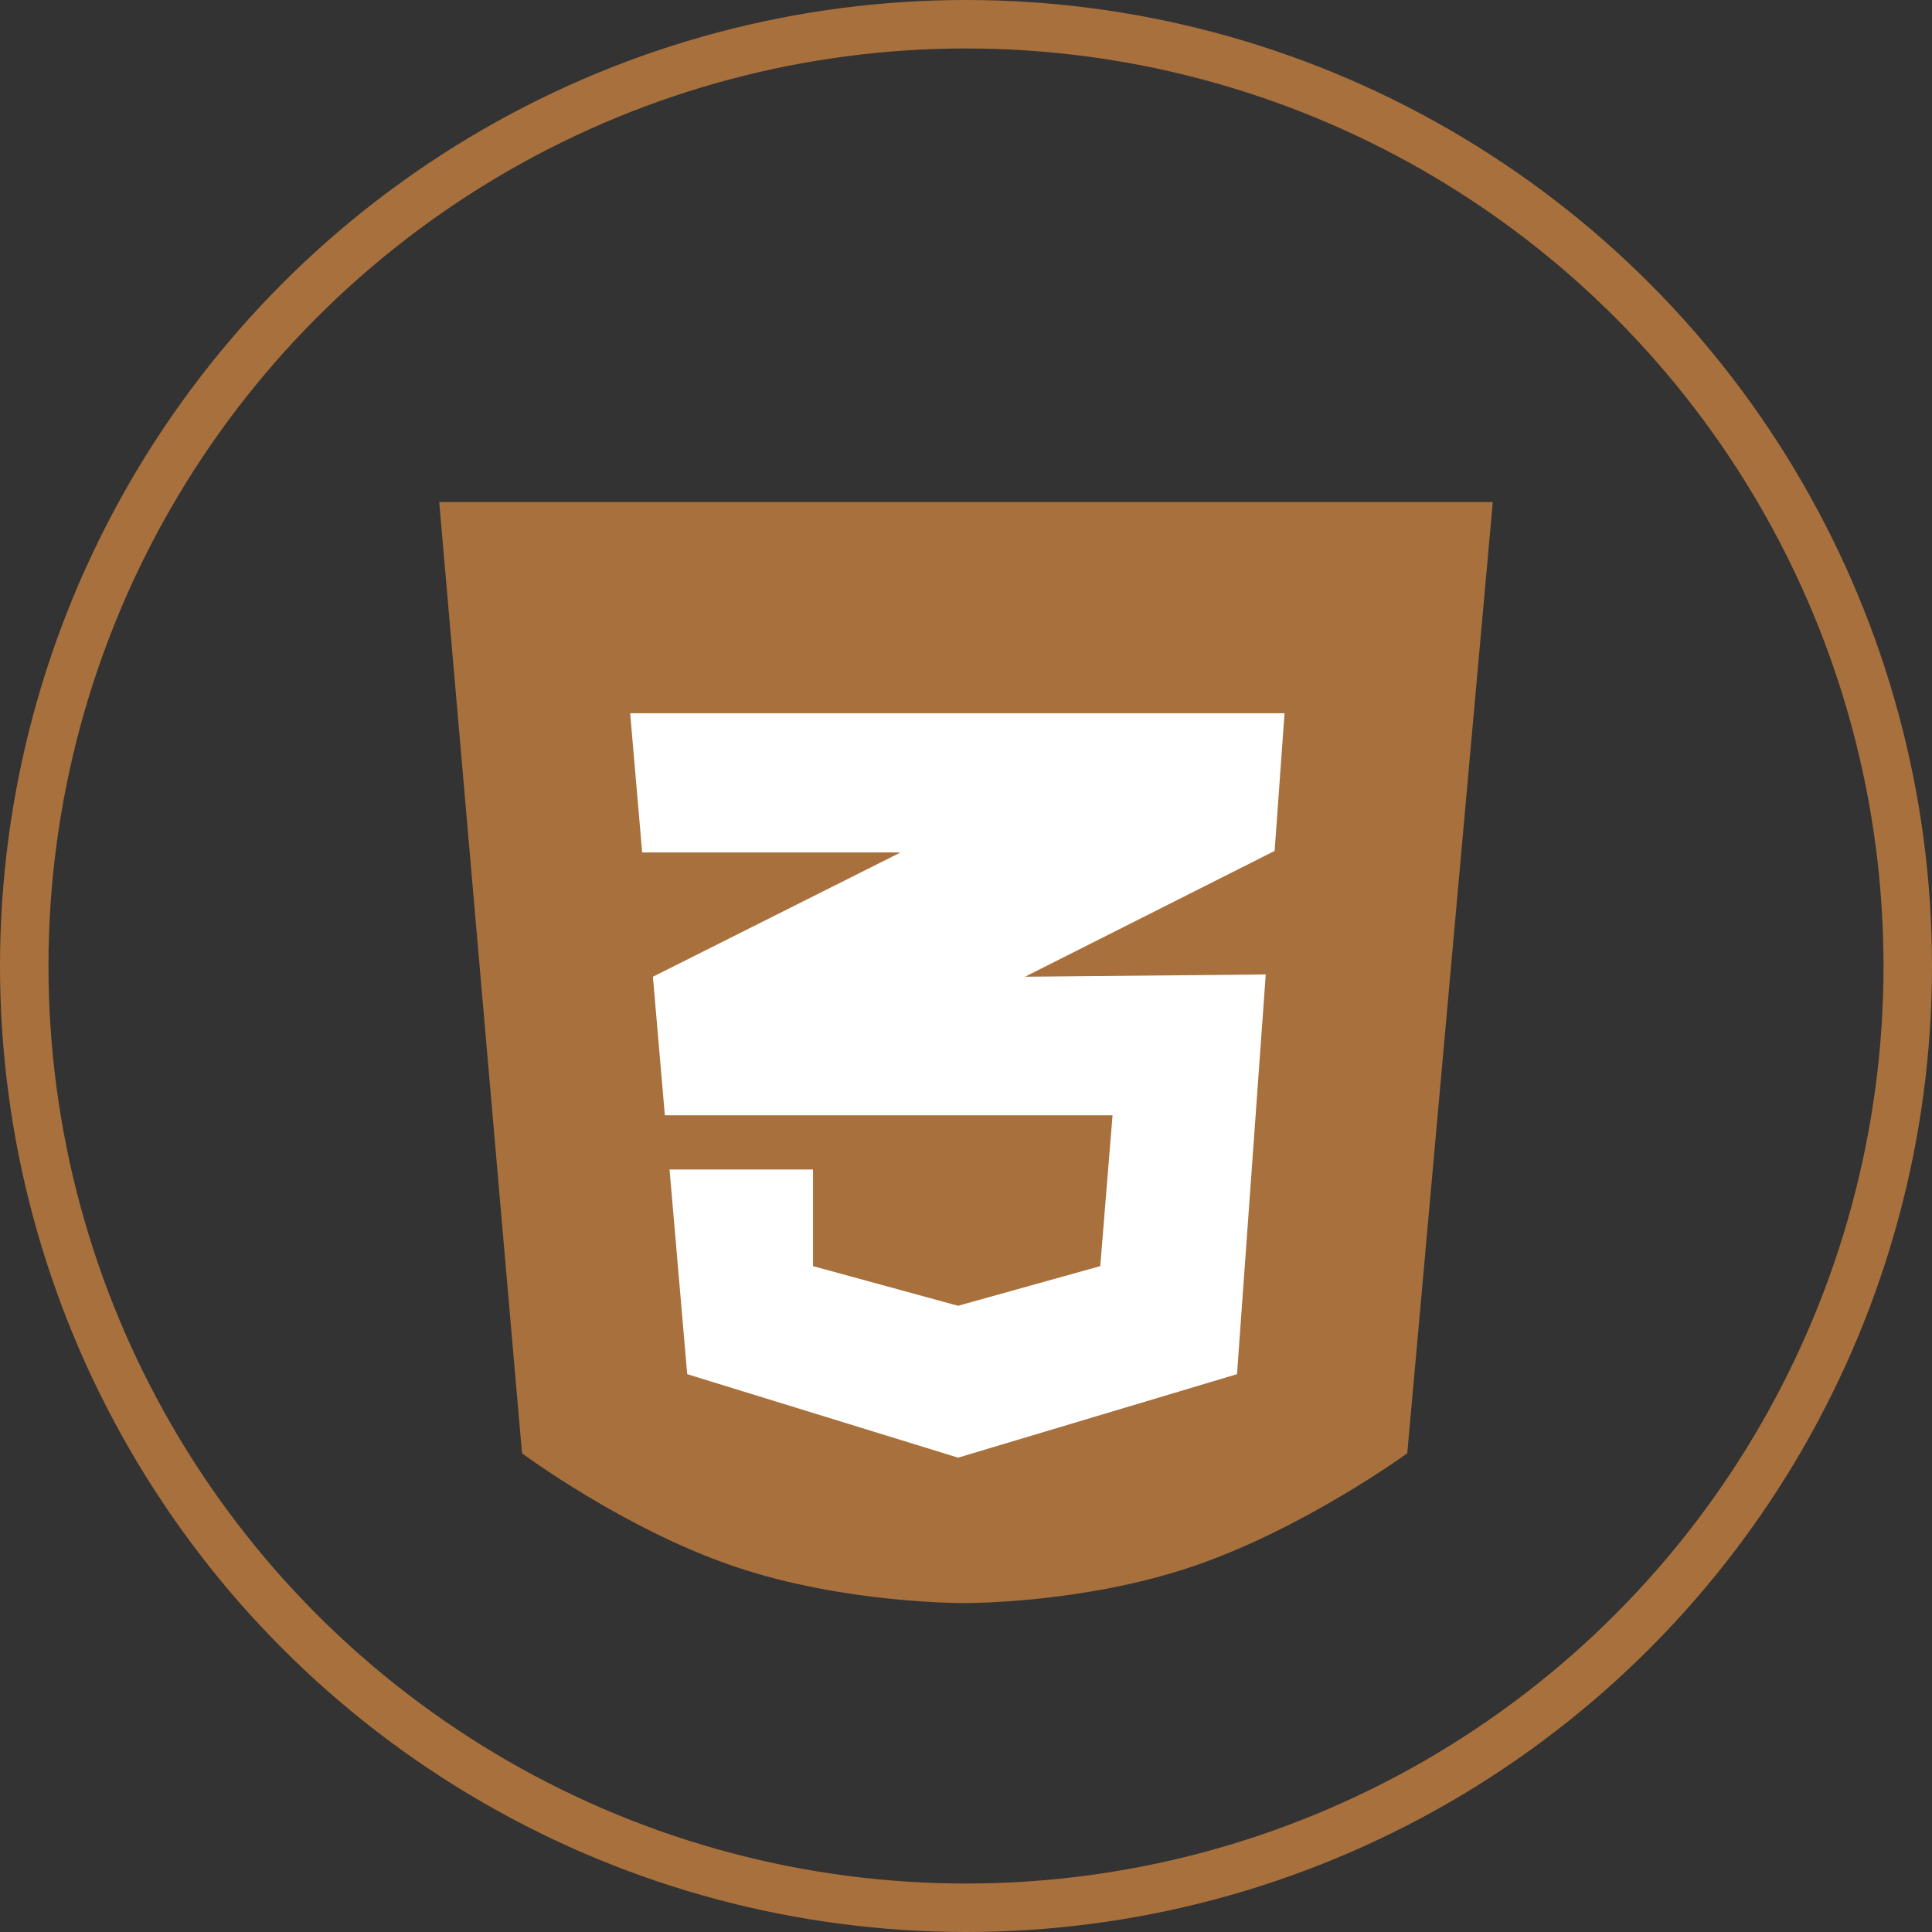 <svg xmlns="http://www.w3.org/2000/svg" width="558" height="558" viewBox="0 0 558 558">
  <rect x="0" y="0" width="558" height="558" fill="#333333" stroke="none"/>
  <g id="icon_css3" transform="translate(-499 -185)">
    <g id="Ellipse_145" data-name="Ellipse 145" transform="translate(499 185)" fill="none" stroke="#a8703c" stroke-width="14">
      <circle cx="279" cy="279" r="279" stroke="none"/>
      <circle cx="279" cy="279" r="272" fill="none"/>
    </g>
    <path id="Path_430" data-name="Path 430" d="M0,0H304.292l-24.7,274.745s-30.105,21.9-62.084,32.711S151.677,318,151.677,318s-34.408.27-66.349-10.544-61.417-32.711-61.417-32.711Z" transform="translate(625.854 330)" fill="#a8703c"/>
    <path id="Path_431" data-name="Path 431" d="M0,0H189l-2.859,39.761L114.047,76.1l69.528-.664-8.3,115.446L94.707,215,16.479,190.887l-5.1-59.115H52.82v27.909l41.887,11.455,41.066-11.455,3.555-43.566H10.024L6.57,76.1,78.1,40.206H3.471Z" transform="translate(681 391)" fill="#fff"/>
  </g>
</svg>
